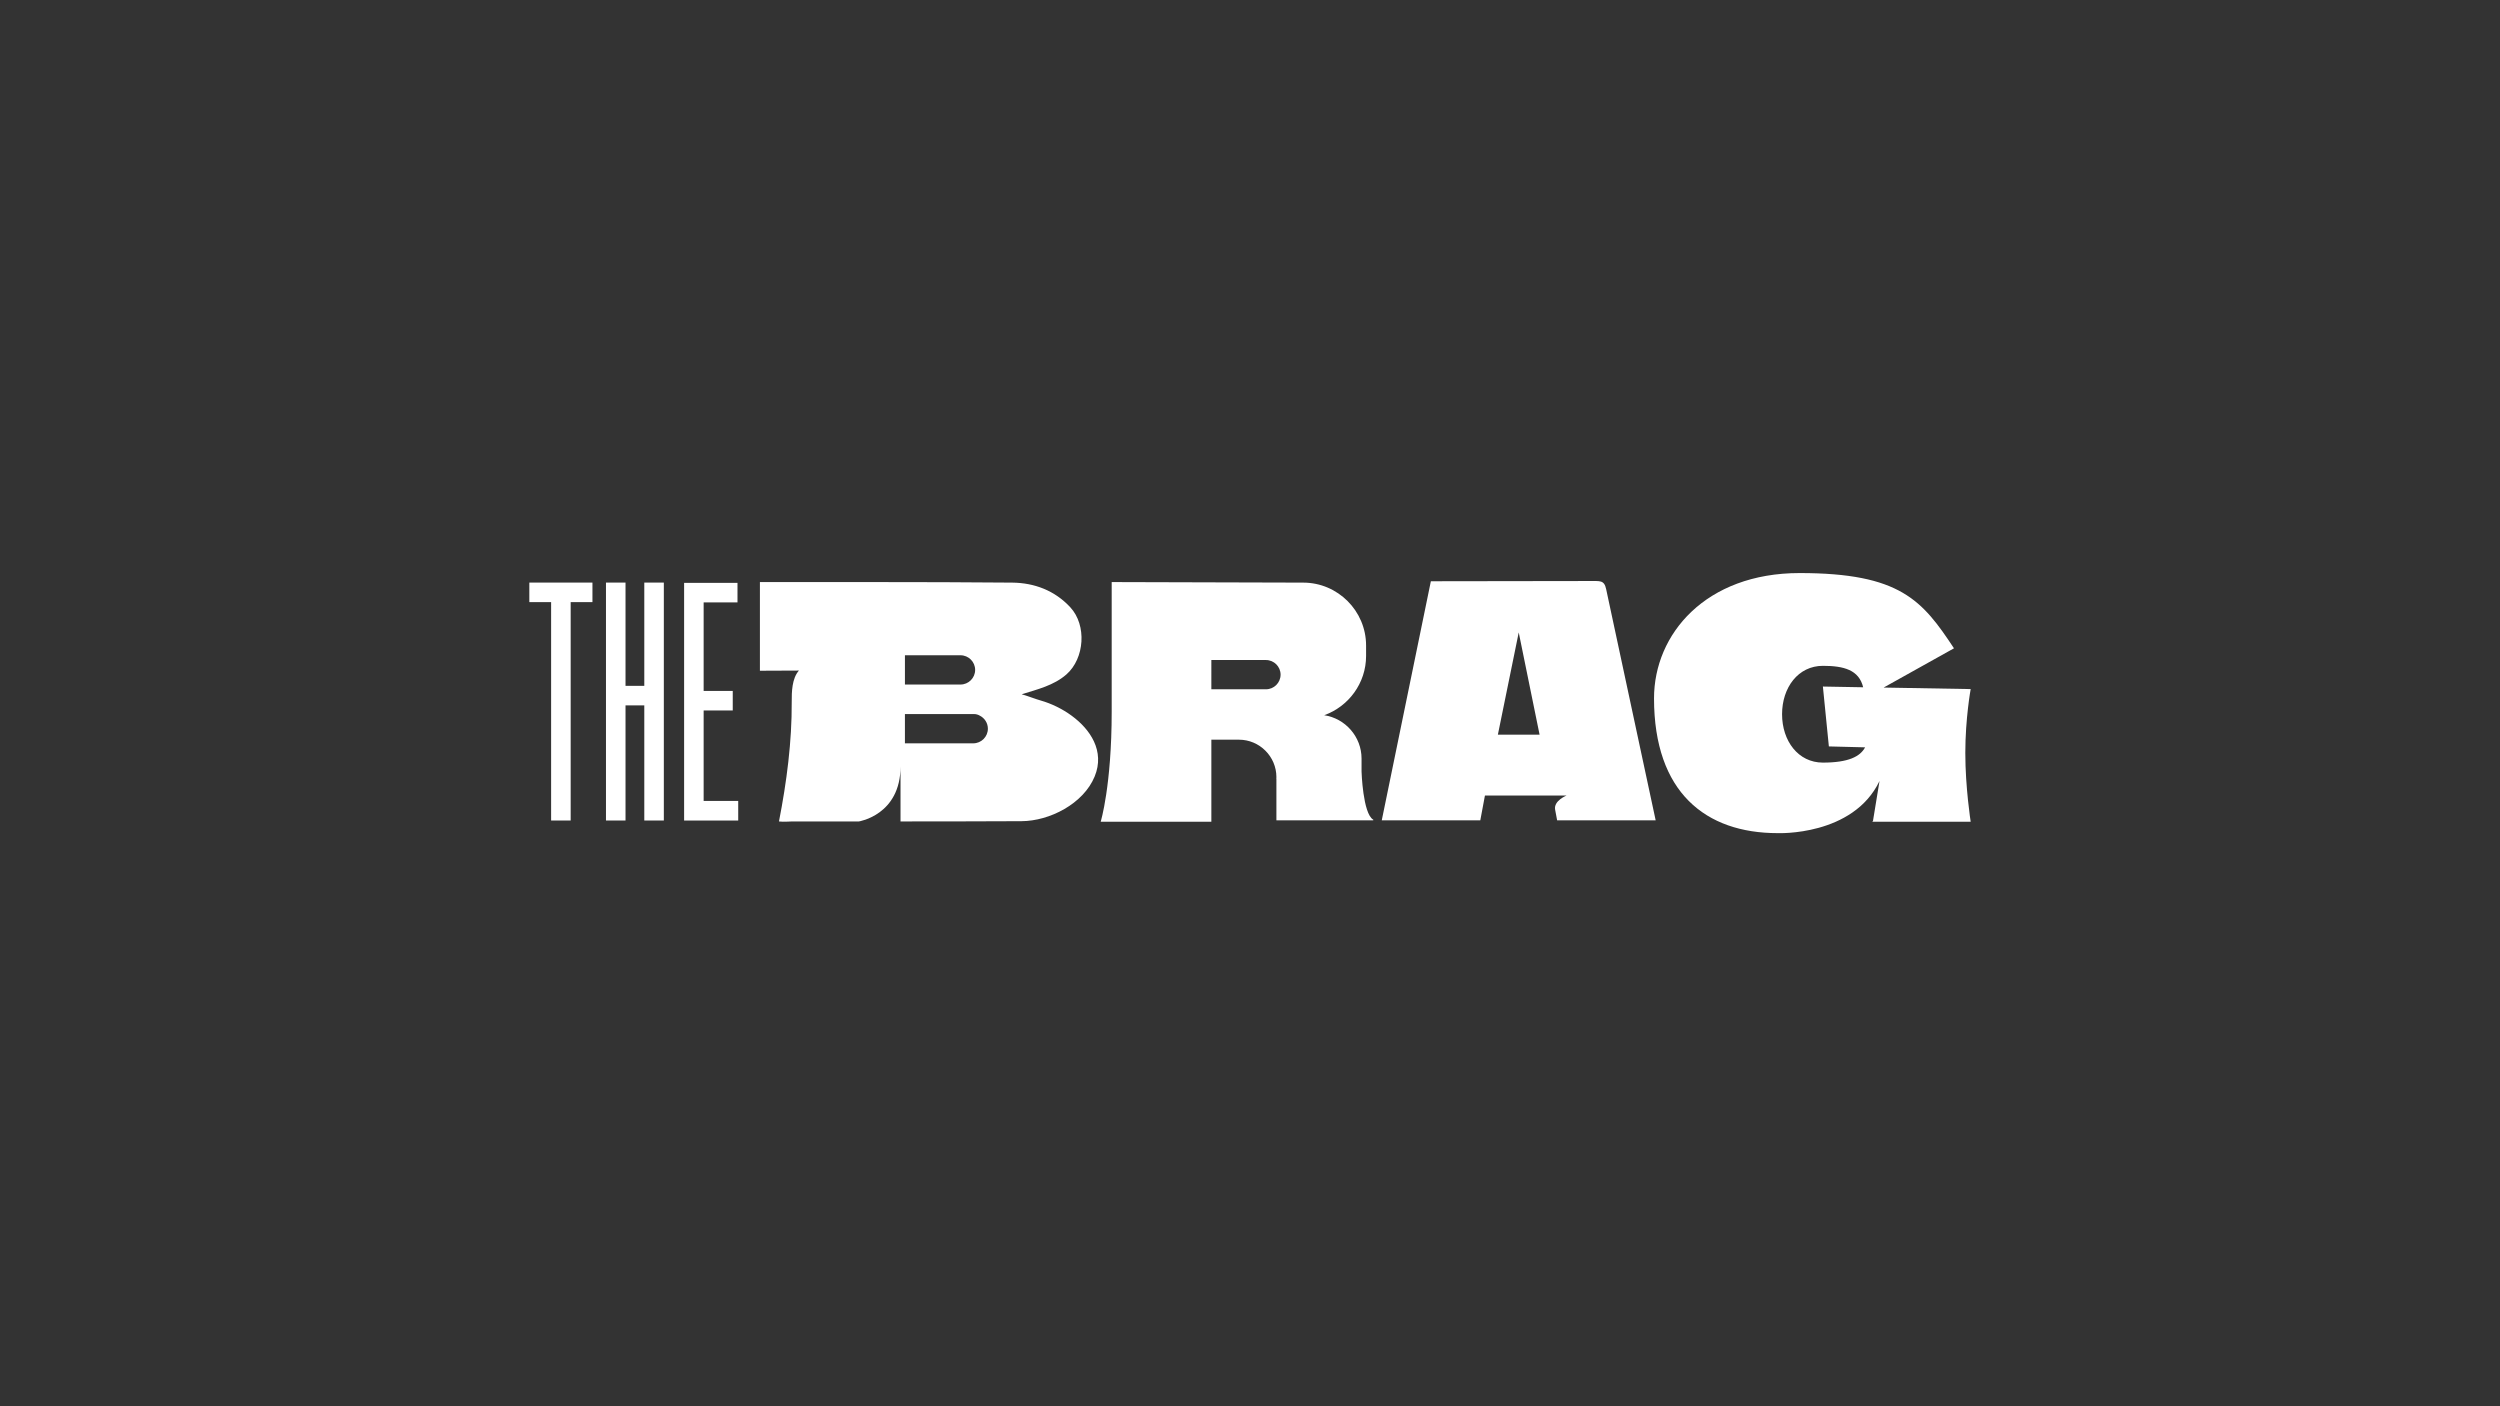 <?xml version="1.0" encoding="utf-8"?>
<!-- Generator: Adobe Illustrator 25.2.2, SVG Export Plug-In . SVG Version: 6.00 Build 0)  -->
<svg version="1.1" id="Wordmark" xmlns="http://www.w3.org/2000/svg" xmlns:xlink="http://www.w3.org/1999/xlink" x="0px" y="0px"
	 viewBox="0 0 1920 1080" style="enable-background:new 0 0 1920 1080;" xml:space="preserve">
<rect x="0" y="0" width="1920" height="1080" fill="#333333" stroke="none"/>
<style type="text/css">
	.st0{fill:#FFFFFF;}
</style>
<g>
	<g>
		<g>
			<polygon class="st0" points="540.4,615.14 540.4,545.63 562.75,545.63 562.75,530.62 540.4,530.62 540.4,462.64 566.39,462.64 
				566.39,447.63 525.4,447.65 525.4,630.15 566.95,630.15 566.95,615.14 			"/>
		</g>
		<g>
			<polygon class="st0" points="455,447.42 406.53,447.42 406.53,462.43 423.26,462.43 423.26,630.15 438.27,630.15 438.27,462.43 
				455,462.43 455,447.42 455,447.42 			"/>
		</g>
		<g>
			<polygon class="st0" points="494.82,526.73 480.4,526.73 480.4,447.42 465.39,447.42 465.39,630.15 480.4,630.15 480.4,541.73 
				494.82,541.73 494.82,630.15 509.82,630.15 509.82,447.42 494.82,447.42 			"/>
		</g>
	</g>
	<g>
		<path class="st0" d="M1054.61,629.48c-7.96-4.62-8.94-36.93-8.94-36.93v-9.97c0-16.83-12.51-30.85-28.69-33.3
			c18.69-6.67,32.17-24.58,32.17-45.5v-8.04c0-26.56-21.73-48.29-48.29-48.29l-147.08-0.42c0,0,0,80.18,0,99.54
			c0,56.88-8.44,84.51-8.44,84.51h84.98v-63h21.21c15.81,0,28.75,12.94,28.75,28.75c0,0.44-0.05,0.88-0.07,1.31h0.07v31.88h57.82
			h16.37C1054.76,630.03,1054.87,629.64,1054.61,629.48z M972.25,529.38h-41.93V506.9h41.93c6.18,0,11.24,5.06,11.24,11.24
			C983.49,524.32,978.43,529.38,972.25,529.38z"/>
	</g>
	<g>
		<path class="st0" d="M840.14,569.41c-7.12-15.3-24.84-26.82-40.66-31.35c-4.8-1.37-8.24-2.9-14.84-4.86
			c12-3.75,24.74-6.75,34.42-15.28c13.94-12.28,15.69-37.76,2.94-51.51c-12.02-12.97-27.62-18.77-44.56-18.96
			c-53.27-0.61-193.83-0.41-193.83-0.41v68.08l29.94-0.13c-5.36,6.15-5.55,16.3-5.51,24.38c0.16,30.08-3.83,61.04-9.79,91.51
			c4.13,0.46,7.29-0.01,10.09-0.01c17.08,0,34.15,0.01,51.23,0.01c0.09-0.01,32.03-4.94,32.03-42.28v42.27
			c30.96-0.01,61.93-0.05,92.89-0.2c21.65-0.1,47.66-13.42,56.23-34.38C844.7,586.59,843.9,577.47,840.14,569.41z M694.99,524.22
			v-13.57v-7.41h42.68c6.18,0,11.24,5.06,11.24,11.24s-5.06,11.24-11.24,11.24h-42.68V524.22z M758.69,559.64
			c0,6.18-5.06,11.24-11.24,11.24h-52.47v-4.97V548.4h52.47h0.59c1.59,0,3.07,0.43,4.35,1.17
			C756.11,551.41,758.69,555.23,758.69,559.64L758.69,559.64z"/>
	</g>
	<g>
		<path class="st0" d="M1365.24,639.85c0,0,57.9,2.48,78.23-40.05c0,0-2.8,17.51-5,30.55c0.04-0.02,0.09-0.04,0.13-0.06l-0.69,0.79
			h75.57c0,0-4.12-26.32-4.12-52.81s4.12-49.05,4.12-49.05l-66.85-1.17l54.02-30.15l0,0c-24.32-36.81-41.27-57.79-118.55-57.79l0,0
			c-72.05,0-111.81,46.79-111.81,96.21l0,0C1270.29,608.58,1309.96,639.85,1365.24,639.85 M1399.98,585.68
			c-18.96,0-31.35-16.64-31.35-37.16c0-20.53,12.39-37.16,31.35-37.16c16.03,0,27.71,3.1,30.93,16.47l-30.93-0.56l4.59,45.98
			l27.82,0.71C1428.69,580.95,1419.72,585.68,1399.98,585.68z"/>
	</g>
	<g>
		<path class="st0" d="M1233.53,452.5c-1.49-7.25-4.96-6.17-12.36-6.28l-122.27,0.18l-37.71,183.62h75.68l3.56-19.07h37.26h14.61
			h10.86c0,0-10.12,3.97-8.82,10.89l1.53,8.17h75.68L1233.53,452.5z M1150.37,564.21l16.01-78.5l16.01,78.5H1150.37z"/>
	</g>
</g>
</svg>

